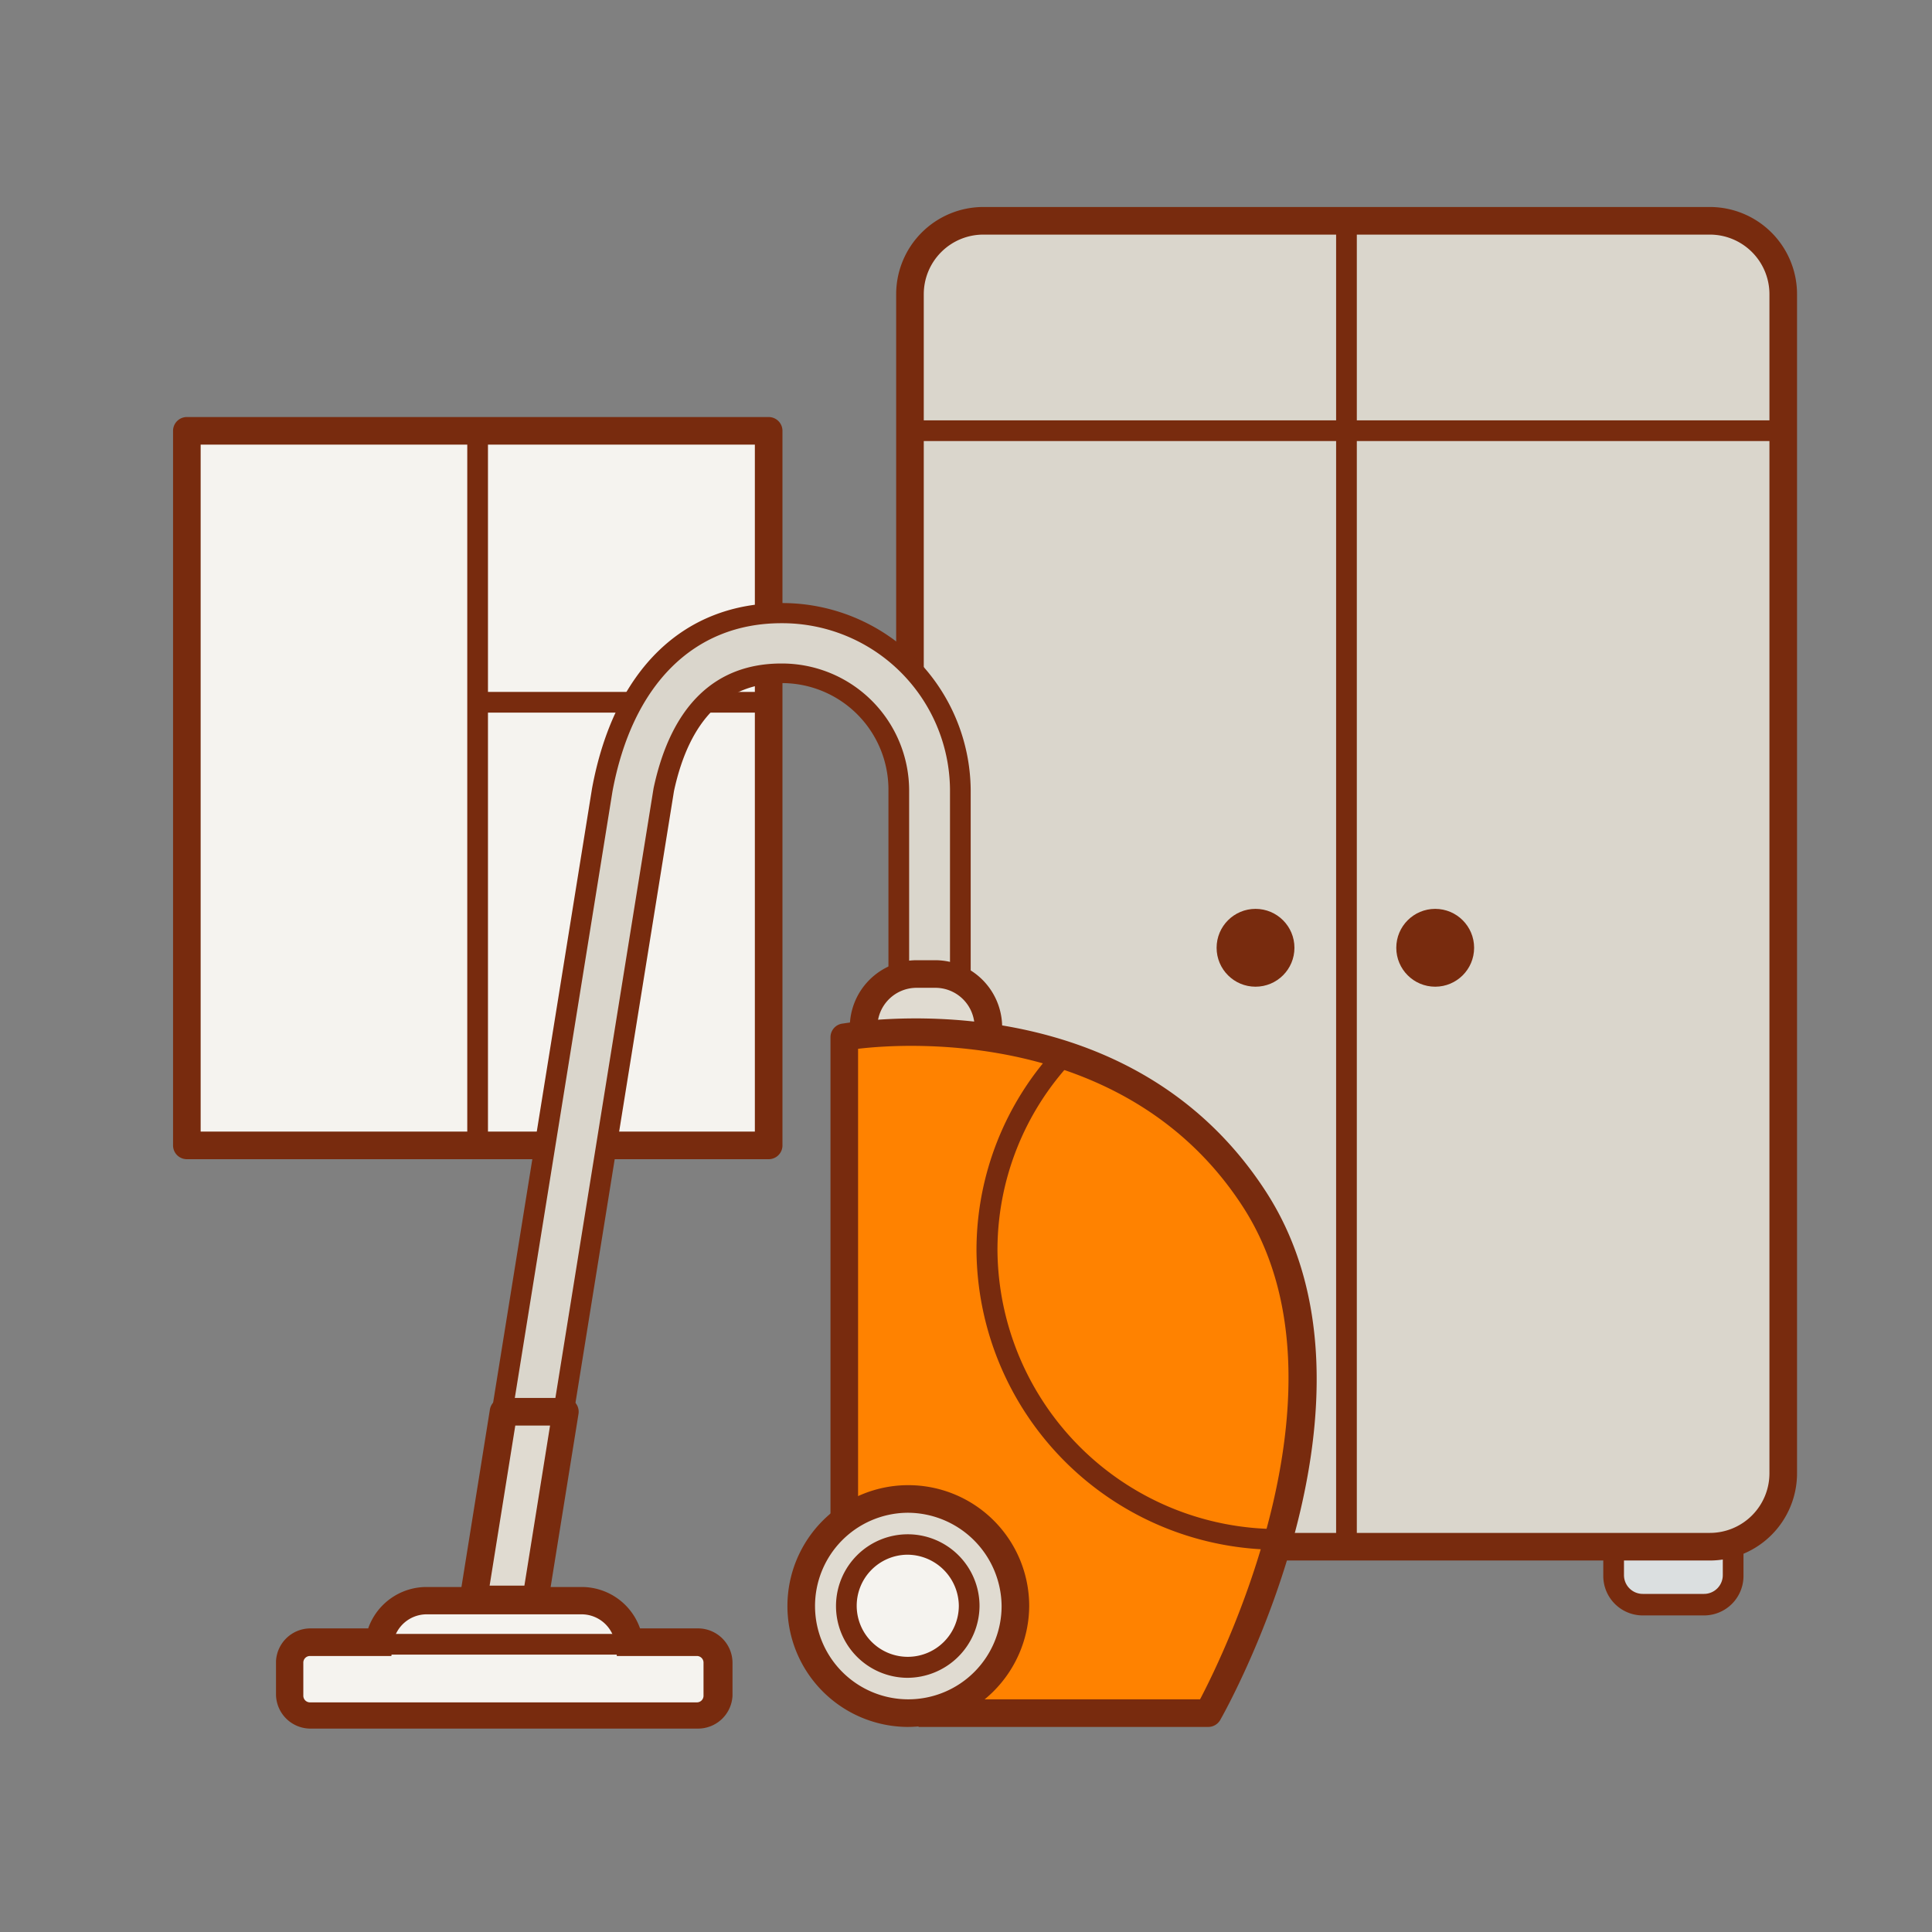 <svg xmlns="http://www.w3.org/2000/svg" width="70" height="70" viewBox="0 0 70 70"><rect x="0" y="0" width="70" height="70" fill="#808080" stroke="none"/><title>выполненных заказов</title><g data-name="Слой 2"><g data-name="Слой 1"><path fill="none" d="M0 0h70v70H0z"/><rect x="34.52" y="48.18" width="4.33" height="9.97" rx="1.06" ry="1.06" fill="#ff8300"/><path d="M37.8 58.65h-2.22A1.56 1.56 0 0 1 34 57.09v-7.85a1.56 1.56 0 0 1 1.56-1.56h2.24a1.56 1.56 0 0 1 1.56 1.56v7.86a1.56 1.56 0 0 1-1.56 1.55zm-2.22-10a.56.56 0 0 0-.56.56v7.86a.56.56 0 0 0 .56.56h2.22a.56.56 0 0 0 .56-.56v-7.83a.56.56 0 0 0-.56-.56z" fill="#782b0e"/><rect x="58.46" y="48.18" width="4.33" height="9.97" rx="1.06" ry="1.06" fill="#dbdfe0"/><path d="M61.74 58.53h-2.22a1.43 1.43 0 0 1-1.43-1.43v-7.86a1.43 1.43 0 0 1 1.43-1.43h2.22a1.43 1.43 0 0 1 1.43 1.43v7.86a1.43 1.43 0 0 1-1.43 1.43zm-2.22-10a.68.68 0 0 0-.68.68v7.86a.68.68 0 0 0 .68.68h2.22a.68.68 0 0 0 .68-.68v-7.83a.68.68 0 0 0-.68-.68z" fill="#782b0e"/><path d="M35.63 8h26.32a2.65 2.65 0 0 1 2.65 2.65v42.73A2.66 2.66 0 0 1 61.94 56H35.63A2.66 2.66 0 0 1 33 53.38V10.66A2.66 2.66 0 0 1 35.63 8z" fill="#dad6cc"/><path d="M61.95 56.54H35.63a3.16 3.16 0 0 1-3.16-3.16V10.66a3.16 3.16 0 0 1 3.16-3.16h26.32a3.16 3.16 0 0 1 3.16 3.16v42.72a3.16 3.16 0 0 1-3.16 3.16zM35.63 8.5a2.16 2.16 0 0 0-2.16 2.16v42.72a2.16 2.16 0 0 0 2.16 2.16h26.32a2.16 2.16 0 0 0 2.16-2.16V10.66a2.16 2.16 0 0 0-2.16-2.16z" fill="#782b0e"/><path fill="#782b0e" d="M32.98 15.23H64.6v.75H32.98z"/><path fill="#782b0e" d="M48.41 8h.75v48.04h-.75z"/><circle cx="45.49" cy="34.34" r="1.41" fill="#782b0e"/><circle cx="52" cy="34.34" r="1.41" fill="#782b0e"/><path fill="#f5f3ef" d="M6.77 15.61h21.08v25.92H6.77z"/><path d="M27.85 42H6.77a.5.5 0 0 1-.5-.5V15.61a.5.5 0 0 1 .5-.5h21.08a.5.5 0 0 1 .5.5v25.91a.5.5 0 0 1-.5.48zM7.27 41h20.08V16.11H7.27z" fill="#782b0e"/><path fill="#782b0e" d="M16.93 15.61h.75v25.92h-.75z"/><path fill="#782b0e" d="M17.31 25.07h10.54v.75H17.31z"/><path d="M17.15 57.59h2.23l4.67-29c.56-2.59 1.91-4.21 4.26-4.21a4.23 4.23 0 0 1 4.25 4.21v6.89h2.23v-6.9a6.45 6.45 0 0 0-6.48-6.41c-3.58 0-5.78 2.61-6.48 6.41z" fill="#dad6cc"/><path d="M19.38 58h-2.23a.38.38 0 0 1-.37-.43l4.67-29c.79-4.28 3.29-6.72 6.86-6.72a6.83 6.83 0 0 1 6.86 6.78v6.89a.38.38 0 0 1-.37.38h-2.24a.38.38 0 0 1-.37-.37v-6.95a3.86 3.86 0 0 0-3.88-3.83c-2 0-3.33 1.32-3.89 3.91l-4.67 29a.37.37 0 0 1-.37.34zm-1.79-.75h1.47l4.62-28.69c.64-3 2.24-4.52 4.63-4.52a4.61 4.61 0 0 1 4.63 4.58v6.52h1.48v-6.56a6.08 6.08 0 0 0-6.11-6c-3.17 0-5.4 2.22-6.12 6.1z" fill="#782b0e"/><path d="M35.81 37.2a1.92 1.92 0 0 0-1.93-1.91h-.66a1.92 1.92 0 0 0-1.94 1.91" fill="#e0dbd1"/><path d="M36.31 37.2h-1a1.42 1.42 0 0 0-1.43-1.41h-.66a1.42 1.42 0 0 0-1.43 1.41h-1a2.43 2.43 0 0 1 2.43-2.41h.66a2.43 2.43 0 0 1 2.43 2.41z" fill="#782b0e"/><path d="M11.24 59.45h2.5a1.73 1.73 0 0 1 1.72-1.5h5.61a1.73 1.73 0 0 1 1.72 1.5h2.49a.75.75 0 0 1 .75.74v1.2a.75.75 0 0 1-.75.74h-14a.74.74 0 0 1-.75-.74v-1.2a.74.74 0 0 1 .71-.74z" fill="#f5f3ef"/><path d="M25.29 62.63h-14A1.25 1.25 0 0 1 10 61.39v-1.2A1.25 1.25 0 0 1 11.24 59h2.1a2.24 2.24 0 0 1 2.11-1.5h5.61a2.24 2.24 0 0 1 2.13 1.5h2.1a1.25 1.25 0 0 1 1.25 1.24v1.2a1.25 1.25 0 0 1-1.25 1.19zM11.24 60a.24.24 0 0 0-.25.24v1.2a.24.24 0 0 0 .25.24h14a.24.24 0 0 0 .25-.24v-1.2a.24.24 0 0 0-.25-.24h-2.89l-.06-.44a1.23 1.23 0 0 0-1.23-1.07h-5.6a1.23 1.23 0 0 0-1.22 1.07l-.06.44z" fill="#782b0e"/><path fill="#e0dbd1" d="M23.18 59.58h-9.71"/><path fill="#782b0e" d="M13.47 59.2h9.71v.75h-9.71z"/><path fill="#e0dbd1" d="M20.47 51.15l-1.09 6.8h-2.23l1.1-6.8h2.22z"/><path d="M19.38 58.45h-2.23a.5.5 0 0 1-.49-.58l1.09-6.8a.5.5 0 0 1 .49-.42h2.23a.5.5 0 0 1 .49.58L19.87 58a.5.5 0 0 1-.49.45zm-1.64-1H19l.93-5.8h-1.26z" fill="#782b0e"/><path d="M30.59 55.19V37.58s9.83-1.89 14.86 5.87c4.74 7.31-1.67 18.62-1.67 18.62h-10.5" fill="#ff8200" fill-rule="evenodd"/><path d="M43.77 62.57H33.28v-1h10.2c.89-1.69 5.68-11.47 1.55-17.85S33 37.77 31.09 38v17.19h-1V37.58a.5.5 0 0 1 .41-.49c.1 0 10.22-1.87 15.37 6.09 4.84 7.48-1.39 18.67-1.66 19.14a.5.5 0 0 1-.44.25z" fill="#782b0e"/><ellipse cx="32.86" cy="58.19" rx="3.93" ry="3.88" fill="#e0dbd1"/><path d="M32.86 62.57a4.38 4.38 0 1 1 4.43-4.38 4.41 4.41 0 0 1-4.43 4.38zm0-7.76a3.38 3.38 0 1 0 3.43 3.38 3.41 3.41 0 0 0-3.43-3.38z" fill="#782b0e"/><ellipse cx="32.86" cy="58.19" rx="2.26" ry="2.23" fill="#f5f3ef"/><path d="M32.86 60.79a2.6 2.6 0 1 1 2.63-2.6 2.62 2.62 0 0 1-2.63 2.6zm0-4.46a1.85 1.85 0 1 0 1.88 1.85 1.87 1.87 0 0 0-1.88-1.85zM46.38 56.15a10.93 10.93 0 0 1-11-10.85 10.74 10.74 0 0 1 2.92-7.36l.55.51a10 10 0 0 0-2.71 6.85 10.18 10.18 0 0 0 10.24 10.1z" fill="#782b0e"/></g></g></svg>